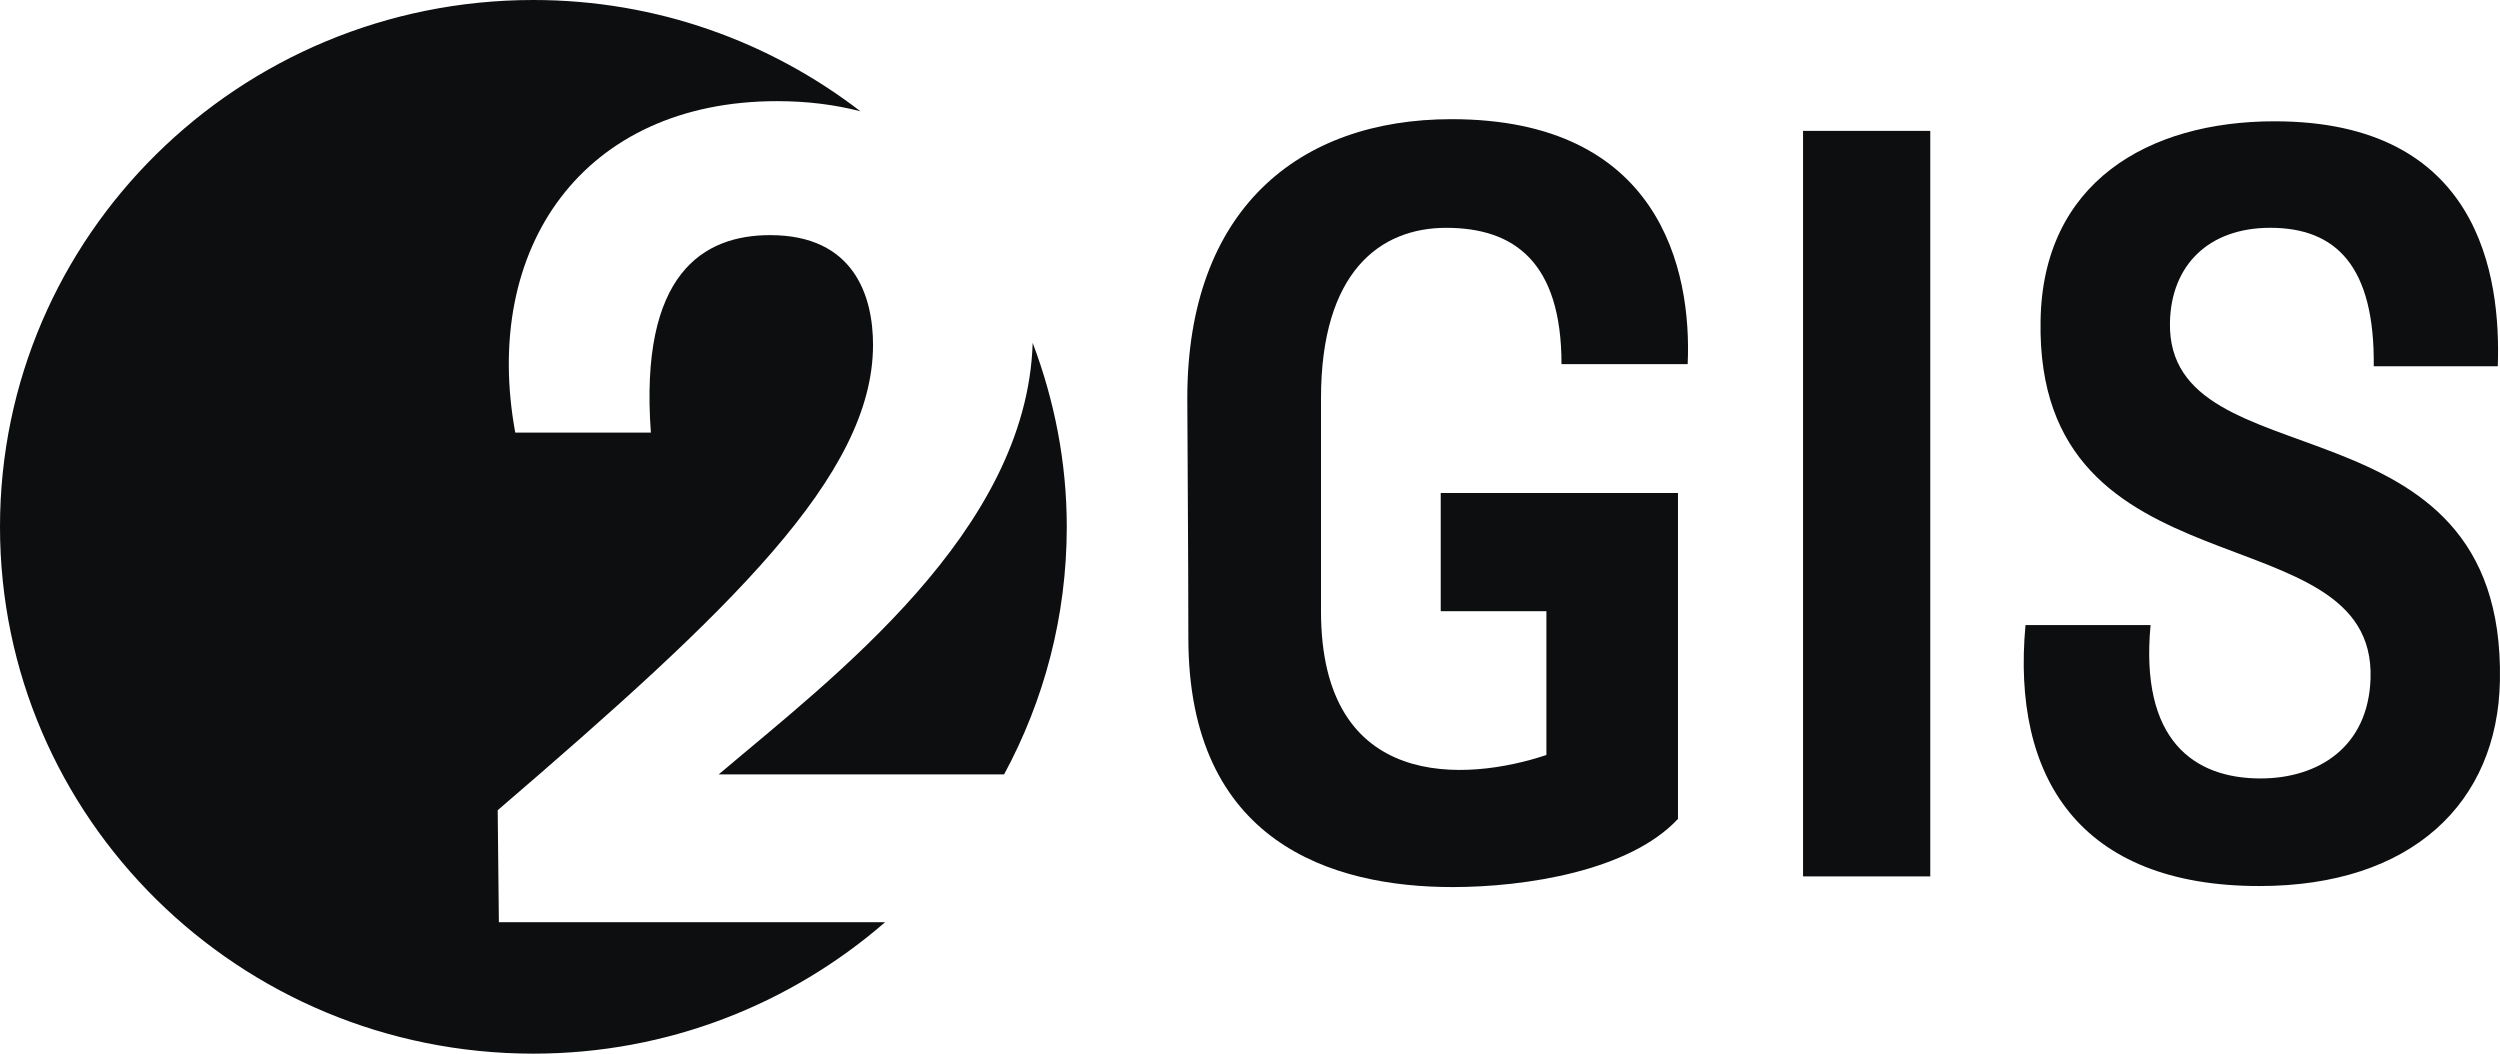 <?xml version="1.0" encoding="utf-8"?>
<!-- Generator: Adobe Illustrator 17.0.0, SVG Export Plug-In . SVG Version: 6.00 Build 0)  -->
<!DOCTYPE svg PUBLIC "-//W3C//DTD SVG 1.1//EN" "http://www.w3.org/Graphics/SVG/1.1/DTD/svg11.dtd">
<svg version="1.1" id="Слой_1" xmlns="http://www.w3.org/2000/svg" xmlns:xlink="http://www.w3.org/1999/xlink" x="0px" y="0px"
	 width="100px" height="42.146px" viewBox="0 0 100 42.146" enable-background="new 0 0 100 42.146" xml:space="preserve">
<g>
	<polygon fill-rule="evenodd" clip-rule="evenodd" fill="#0C0E0F" points="72.122,5.235 77.211,5.235 77.211,35.056 72.122,35.056 
		72.122,5.235 	"/>
	<path fill="#0C0E0F" d="M42.671,21.073c0-2.593-0.497-5.064-1.364-7.359c-0.23,7.55-7.998,13.394-12.559,17.262h11.416
		C41.76,28.023,42.671,24.654,42.671,21.073L42.671,21.073z M34.418,4.452C30.803,1.671,26.271,0,21.335,0C9.552,0,0,9.435,0,21.073
		c0,11.638,9.553,21.073,21.335,21.073c5.397,0,10.31-1.995,14.068-5.257H19.955l-0.047-4.481
		c9.308-7.991,15.013-13.395,15.013-18.615c0-1.94-0.749-4.388-4.116-4.388c-2.666,0-5.238,1.525-4.77,7.898H20.61
		c-1.356-7.39,2.712-13.257,10.476-13.257C32.288,4.046,33.402,4.187,34.418,4.452L34.418,4.452z"/>
	<path fill="#0C0E0F" d="M99.997,27.218c0.216-11.673-13.328-7.796-13.199-14.315c0.044-2.3,1.553-3.791,4.012-3.791
		c2.632,0,4.184,1.534,4.14,5.538h4.961c0.13-3.621-0.733-9.798-8.928-9.798c-5.091,0-9.274,2.472-9.36,7.968
		c-0.216,11.203,13.414,7.539,13.199,14.313c-0.086,2.769-2.114,4.005-4.4,4.005c-2.673,0-4.831-1.534-4.399-6.134h-5.003
		c-0.561,6.092,2.156,10.438,9.36,10.438C96.461,35.441,99.911,32.117,99.997,27.218L99.997,27.218z"/>
	<path fill="#0C0E0F" d="M62.46,14.565h5.047c0.172-3.791-1.122-9.798-9.446-9.798c-6.126,0-10.569,3.621-10.569,11.161
		c0,1.022,0.042,6.305,0.042,9.587c0,8.179,5.739,9.968,10.569,9.968c2.891,0,7.074-0.64,9.016-2.727V19.72h-9.49v4.729h4.227V30.2
		c-3.192,1.066-9.016,1.491-9.016-5.751v-8.52c0-5.069,2.374-6.816,5.005-6.816C60.562,9.112,62.46,10.476,62.46,14.565
		L62.46,14.565z"/>
</g>
</svg>
